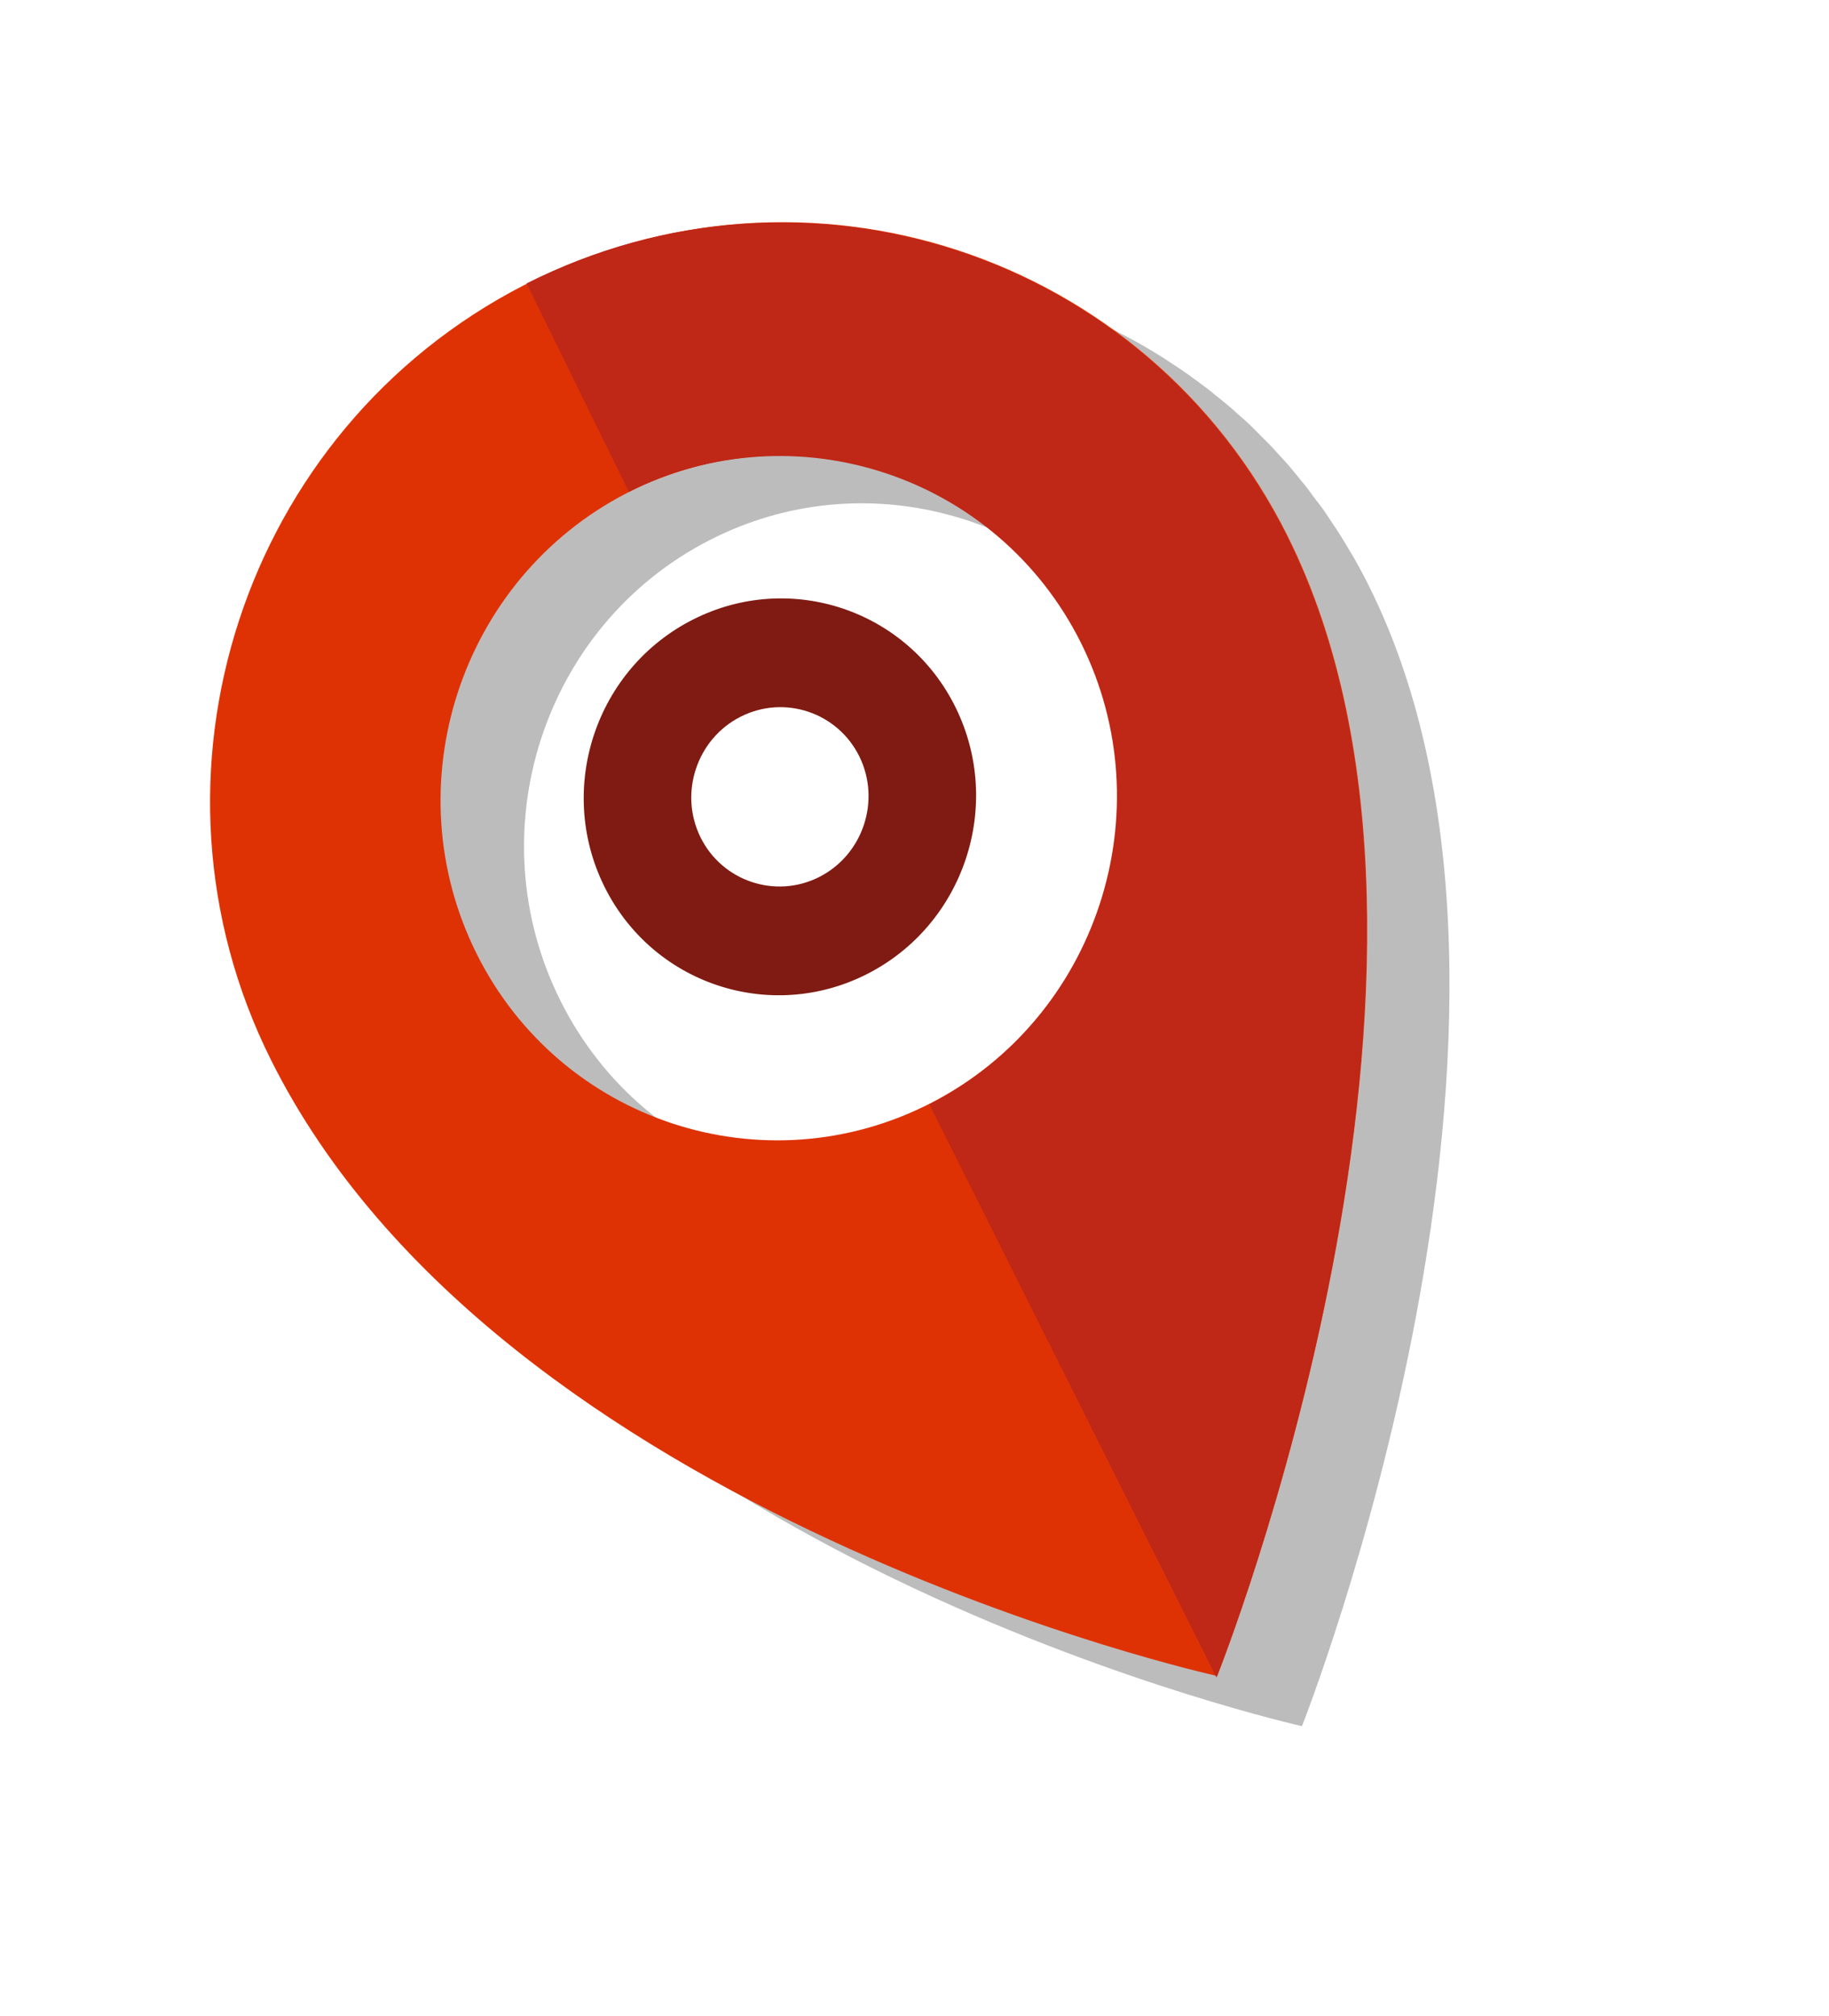 <svg width="108" height="119" viewBox="0 0 108 119" fill="none" xmlns="http://www.w3.org/2000/svg">
<path d="M76.883 101.895C76.883 101.895 93.499 59.932 80.824 34.573C80.568 34.052 80.29 33.542 80.006 33.036C79.911 32.861 79.802 32.693 79.701 32.522C79.507 32.201 79.321 31.876 79.125 31.566C78.995 31.355 78.851 31.152 78.714 30.945C78.538 30.677 78.363 30.41 78.18 30.146C78.026 29.921 77.861 29.711 77.695 29.5C77.52 29.268 77.348 29.026 77.172 28.794C76.99 28.565 76.8 28.34 76.617 28.112C76.449 27.912 76.284 27.701 76.115 27.502C75.911 27.266 75.693 27.038 75.483 26.806C75.317 26.631 75.163 26.442 74.991 26.27C74.759 26.031 74.527 25.81 74.295 25.571C74.141 25.417 73.982 25.257 73.828 25.103C73.578 24.864 73.318 24.639 73.058 24.414C72.904 24.279 72.763 24.136 72.605 24.011C72.327 23.768 72.043 23.547 71.754 23.318C71.621 23.207 71.484 23.09 71.343 22.983C71.034 22.747 70.718 22.515 70.405 22.29C70.282 22.201 70.166 22.108 70.036 22.022C69.702 21.79 69.361 21.561 69.016 21.343C68.911 21.272 68.802 21.193 68.69 21.125C68.331 20.897 67.959 20.675 67.589 20.461C67.494 20.411 67.403 20.35 67.305 20.293C66.914 20.072 66.524 19.868 66.123 19.661C66.043 19.621 65.965 19.571 65.884 19.532C65.466 19.325 65.051 19.125 64.622 18.932C64.555 18.903 64.496 18.871 64.436 18.839C63.996 18.642 63.546 18.46 63.096 18.277C63.05 18.256 63.005 18.234 62.956 18.224C62.488 18.041 62.02 17.877 61.546 17.716C61.514 17.705 61.482 17.694 61.451 17.683C60.955 17.515 60.459 17.365 59.96 17.225C59.949 17.222 59.939 17.218 59.921 17.218C52.125 15.002 43.519 15.626 35.723 19.626C19.2 28.115 12.586 48.566 20.966 65.317C34.529 92.445 76.869 101.902 76.869 101.902L76.883 101.895ZM33.096 59.083C28.123 49.134 32.057 36.94 41.881 31.897C41.945 31.865 42.008 31.833 42.072 31.801C46.352 29.657 51.041 29.221 55.371 30.231C55.677 30.299 55.983 30.386 56.285 30.464C56.285 30.464 56.306 30.471 56.317 30.475C56.612 30.557 56.904 30.65 57.196 30.744C57.217 30.751 57.238 30.758 57.259 30.765C57.537 30.865 57.815 30.965 58.092 31.065C58.124 31.076 58.149 31.09 58.18 31.101C58.444 31.209 58.708 31.316 58.968 31.434C59.014 31.455 59.049 31.473 59.094 31.494C59.344 31.609 59.583 31.72 59.829 31.845C59.879 31.873 59.928 31.902 59.98 31.92C60.216 32.041 60.444 32.166 60.673 32.291C60.733 32.324 60.789 32.366 60.849 32.399C61.067 32.52 61.281 32.652 61.496 32.784C61.562 32.831 61.629 32.877 61.703 32.92C61.907 33.049 62.104 33.181 62.304 33.32C62.381 33.37 62.455 33.431 62.536 33.488C62.715 33.62 62.905 33.756 63.088 33.895C63.172 33.959 63.253 34.034 63.341 34.106C63.506 34.245 63.675 34.373 63.84 34.513C63.931 34.591 64.026 34.677 64.11 34.759C64.265 34.895 64.409 35.027 64.557 35.166C64.655 35.259 64.746 35.355 64.848 35.455C64.985 35.591 65.119 35.719 65.256 35.855C65.358 35.955 65.449 36.069 65.547 36.18C65.674 36.312 65.793 36.447 65.916 36.59C66.018 36.708 66.113 36.829 66.204 36.943C66.317 37.083 66.436 37.218 66.549 37.357C66.647 37.486 66.749 37.621 66.84 37.753C66.942 37.889 67.044 38.025 67.146 38.16C67.254 38.31 67.353 38.474 67.458 38.635C67.539 38.763 67.623 38.881 67.704 39.009C67.827 39.206 67.943 39.405 68.058 39.605C68.115 39.701 68.178 39.794 68.227 39.894C68.392 40.194 68.557 40.493 68.711 40.807C73.684 50.756 69.75 62.95 59.926 67.993C50.109 73.032 38.076 69.046 33.099 59.09L33.096 59.083Z" fill="#5B5958" fill-opacity="0.4"/>
<path d="M37.027 29.102C46.877 24.034 58.917 27.979 63.87 37.913C68.823 47.847 64.841 60.04 54.984 65.112C45.135 70.18 33.095 66.235 28.142 56.301C23.193 46.374 27.171 34.174 37.027 29.102ZM30.918 16.847C14.342 25.385 7.653 45.846 15.994 62.56C29.494 89.629 71.873 98.943 71.873 98.943C71.873 98.943 88.648 56.95 76.032 31.646C67.694 14.939 47.502 8.306 30.925 16.844L30.918 16.847Z" fill="#DE3205"/>
<path d="M31.094 16.732L37.133 29.038C46.96 24.108 58.893 28.074 63.825 37.943C68.781 47.879 64.797 60.09 54.928 65.166C54.913 65.174 54.892 65.184 54.878 65.192L71.832 99.032C71.832 99.032 88.631 57.001 75.997 31.674C67.694 15.044 47.646 8.397 31.101 16.729L31.094 16.732Z" fill="#BF2717"/>
<path d="M43.732 42.311C46.322 40.999 49.469 42.061 50.747 44.665C52.024 47.269 50.957 50.466 48.374 51.774C45.791 53.083 42.636 52.024 41.359 49.42C40.081 46.816 41.148 43.62 43.732 42.311ZM40.918 36.576C35.18 39.483 32.835 46.524 35.67 52.302C38.504 58.079 45.456 60.412 51.187 57.509C56.919 54.606 59.27 47.561 56.436 41.783C53.602 36.006 46.65 33.673 40.918 36.576Z" fill="#7F1B12"/>
</svg>
